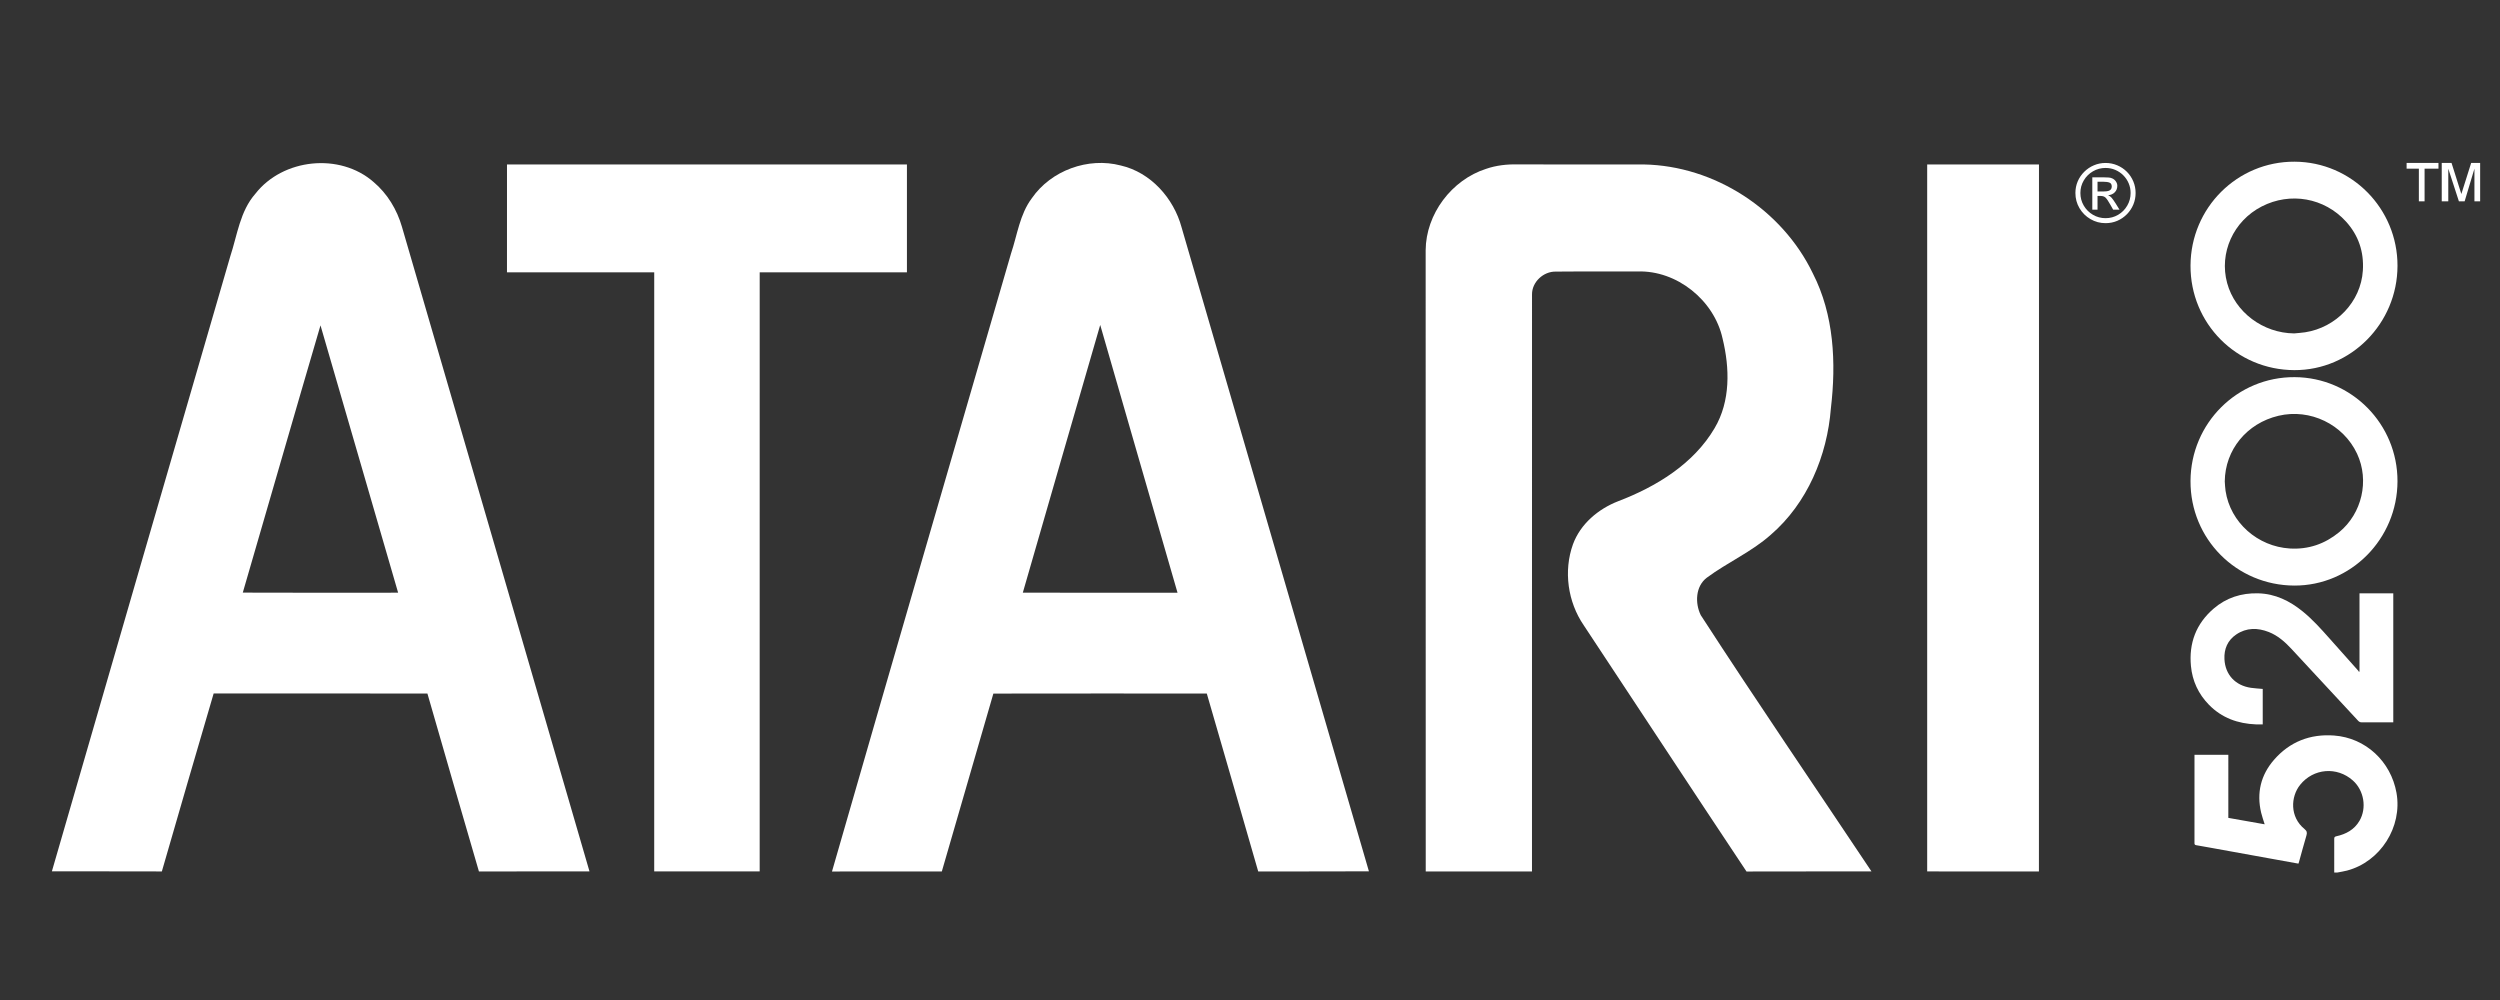 <?xml version="1.0" encoding="UTF-8" standalone="no"?>
<svg
   xmlns:dc="http://purl.org/dc/elements/1.1/"
   xmlns:cc="http://creativecommons.org/ns#"
   xmlns:rdf="http://www.w3.org/1999/02/22-rdf-syntax-ns#"
   xmlns:svg="http://www.w3.org/2000/svg"
   xmlns="http://www.w3.org/2000/svg"
   xmlns:sodipodi="http://sodipodi.sourceforge.net/DTD/sodipodi-0.dtd"
   xmlns:inkscape="http://www.inkscape.org/namespaces/inkscape"
   width="500"
   height="200"
   viewBox="0 0 500 200"
   version="1.1"
   id="svg24"
   sodipodi:docname="atari5200.svg"
   inkscape:version="0.92.5 (2060ec1f9f, 2020-04-08)">
  <rect x="0" y="0" width="500" height="200" fill="#333333" stroke="none"/>
  <defs
     id="defs28" />
  <sodipodi:namedview
     pagecolor="#ffffff"
     bordercolor="#666666"
     borderopacity="1"
     objecttolerance="10"
     gridtolerance="10"
     guidetolerance="10"
     inkscape:pageopacity="0"
     inkscape:pageshadow="2"
     inkscape:window-width="1366"
     inkscape:window-height="740"
     id="namedview26"
     showgrid="false"
     inkscape:pagecheckerboard="true"
     inkscape:zoom="1.5773293"
     inkscape:cx="249.57803"
     inkscape:cy="32.283081"
     inkscape:window-x="0"
     inkscape:window-y="0"
     inkscape:window-maximized="1"
     inkscape:current-layer="svg24" />
  <title
     id="title2">syslogo</title>
  <g
     id="Page-1"
     style="fill:none;fill-rule:evenodd;stroke:none;stroke-width:1"
     transform="matrix(1.204,0,0,1.204,9.333,31.388)">
    <g
       id="syslogo"
       style="fill:#ffffff">
      <g
         id="Group-11"
         transform="translate(0,1)"
         style="fill-rule:nonzero">
        <g
           id="Group">
          <path
             d="m 34.678,5.101 c 4.567,-5.843 14.02,-6.841 19.623,-1.939 2.293,1.933 3.897,4.595 4.719,7.457 10.372,35.695 20.791,71.372 31.151,107.064 -6.121,0.006 -12.248,-0.009 -18.366,0.006 -2.887,-9.838 -5.707,-19.699 -8.556,-29.549 -11.841,-0.032 -23.672,-0.009 -35.509,-0.016 -2.896,9.848 -5.758,19.705 -8.606,29.565 -6.089,-0.022 -12.179,-0.006 -18.268,-0.013 C 10.723,83.633 20.589,49.576 30.491,15.542 c 1.175,-3.556 1.62,-7.529 4.188,-10.441 M 45.486,26.975 c -4.343,14.787 -8.594,29.6 -12.908,44.397 8.603,0.041 17.203,0.013 25.804,0.013 C 54.077,56.582 49.794,41.775 45.486,26.975 Z"
             id="Shape"
             inkscape:connector-curvature="0" />
          <path
             d="m 163.643,5.868 c 3.19,-4.627 9.358,-6.873 14.79,-5.445 4.968,1.146 8.774,5.429 10.085,10.252 10.363,35.667 20.763,71.325 31.125,106.992 -6.13,0.041 -12.257,0 -18.388,0.025 -2.849,-9.851 -5.669,-19.711 -8.543,-29.559 -11.818,0.006 -23.634,-0.022 -35.452,0.009 -2.824,9.857 -5.736,19.692 -8.562,29.546 -6.083,0.009 -12.166,-0.006 -18.246,0.009 9.851,-34.236 19.815,-68.447 29.742,-102.658 1.042,-3.095 1.447,-6.5 3.449,-9.172 m -1.491,65.516 c 8.569,0.013 17.131,0.003 25.699,0.003 -4.261,-14.828 -8.594,-29.647 -12.842,-44.482 -4.28,14.828 -8.6,29.644 -12.858,44.479 z"
             id="path5"
             inkscape:connector-curvature="0" />
          <path
             d="m 76.466,0.246 c 22.149,0 44.292,0 66.436,0 0,5.976 0,11.942 0,17.917 -8.155,0.006 -16.306,-0.009 -24.458,0.006 0,33.169 0.003,66.347 -0.003,99.516 -5.837,0 -11.683,0 -17.519,0 0,-33.169 -0.006,-66.344 0.003,-99.516 -8.155,-0.016 -16.303,0 -24.461,-0.006 0.003,-5.976 -0.003,-11.945 0.003,-17.917 z"
             id="Path"
             inkscape:connector-curvature="0" />
          <path
             d="m 239.111,0.976 c 1.683,-0.581 3.48,-0.78 5.255,-0.736 6.983,0.025 13.969,0.003 20.946,0.009 11.762,0.215 22.986,7.511 28.074,18.097 3.522,6.873 3.888,14.863 2.997,22.402 -0.61,7.896 -3.919,15.785 -9.99,21.019 -3.209,2.855 -7.198,4.586 -10.625,7.128 -1.886,1.437 -1.977,4.223 -1.004,6.216 9.267,14.304 18.899,28.39 28.362,42.574 -6.917,0.013 -13.84,-0.016 -20.76,0.013 -9.058,-13.606 -18.021,-27.282 -27.042,-40.907 -2.653,-3.878 -3.373,-9.014 -1.788,-13.439 1.241,-3.392 4.207,-5.878 7.511,-7.163 6.307,-2.407 12.526,-6.187 16.019,-12.137 2.659,-4.475 2.52,-9.996 1.323,-14.892 -1.399,-6.358 -7.593,-11.357 -14.14,-11.136 -4.523,0.032 -9.049,-0.025 -13.565,0.022 -2.047,-0.047 -3.973,1.731 -3.948,3.803 -0.019,31.947 0.013,63.893 -0.006,95.846 -5.884,-0.013 -11.765,0 -17.649,-0.006 -0.013,-34.394 0.006,-68.788 -0.013,-103.186 0.038,-6.029 4.324,-11.698 10.04,-13.527 z"
             id="path8"
             inkscape:connector-curvature="0" />
          <path
             d="m 312.378,0.246 c 6.193,0 12.381,0 18.571,0 -0.003,39.151 0.013,78.292 -0.009,117.446 -6.184,-0.016 -12.371,0 -18.562,-0.006 0,-39.151 0,-78.295 0,-117.439 z"
             id="path10"
             inkscape:connector-curvature="0" />
        </g>
        <path
           d="m 342.007,10 c 0.693,0 1.34,-0.128 1.94,-0.384 0.6,-0.256 1.134,-0.62 1.599,-1.09 0.466,-0.471 0.825,-1.008 1.076,-1.614 C 346.874,6.307 347,5.666 347,4.99 347,4.31 346.872,3.666 346.616,3.058 346.36,2.451 346.002,1.917 345.543,1.458 345.084,0.998 344.55,0.641 343.94,0.384 343.331,0.128 342.687,0 342.007,0 c -0.675,0 -1.317,0.128 -1.924,0.384 -0.607,0.256 -1.145,0.616 -1.613,1.08 -0.468,0.464 -0.83,0.995 -1.086,1.594 C 337.128,3.657 337,4.301 337,4.99 c 0,0.915 0.225,1.754 0.675,2.518 0.45,0.764 1.06,1.371 1.828,1.819 C 340.272,9.776 341.106,10 342.007,10 Z m 0,-0.828 c -0.755,0 -1.453,-0.188 -2.093,-0.563 -0.64,-0.376 -1.148,-0.882 -1.523,-1.521 -0.375,-0.638 -0.563,-1.338 -0.563,-2.097 0,-0.76 0.189,-1.458 0.566,-2.094 0.377,-0.636 0.886,-1.14 1.526,-1.511 0.64,-0.371 1.336,-0.557 2.086,-0.557 0.574,0 1.113,0.107 1.616,0.321 0.503,0.214 0.947,0.514 1.331,0.898 0.384,0.384 0.683,0.828 0.897,1.332 0.214,0.504 0.321,1.04 0.321,1.61 0,0.755 -0.187,1.455 -0.56,2.097 -0.373,0.643 -0.877,1.151 -1.513,1.524 -0.636,0.373 -1.333,0.56 -2.093,0.56 z M 340.675,7.76 V 5.48 h 0.517 c 0.353,0 0.628,0.096 0.825,0.288 0.196,0.192 0.456,0.575 0.778,1.15 v 0 l 0.477,0.842 h 1.053 l -0.649,-1.047 c -0.269,-0.424 -0.488,-0.733 -0.656,-0.928 -0.168,-0.194 -0.364,-0.336 -0.589,-0.424 0.464,-0.04 0.834,-0.204 1.113,-0.494 0.278,-0.289 0.417,-0.646 0.417,-1.07 0,-0.252 -0.077,-0.493 -0.232,-0.722 -0.155,-0.23 -0.358,-0.4 -0.609,-0.51 -0.155,-0.075 -0.344,-0.124 -0.57,-0.146 -0.225,-0.022 -0.523,-0.033 -0.894,-0.033 v 0 h -1.848 V 7.76 Z m 1.06,-3.028 h -1.06 V 3.121 h 0.993 c 0.428,0 0.764,0.05 1.007,0.149 0.243,0.099 0.364,0.317 0.364,0.653 0,0.194 -0.051,0.352 -0.152,0.474 -0.102,0.121 -0.248,0.208 -0.44,0.258 -0.192,0.051 -0.429,0.076 -0.712,0.076 z"
           id="®"
           inkscape:connector-curvature="0" />
      </g>
      <path
         d="M 394.053,7.379 V 1.95 h -2.036 V 1 h 5.293 v 0.95 h -2.307 v 5.429 z m 3.8,0 V 1 h 1.629 L 401.111,6.158 402.74,1 h 1.493 v 6.379 h -0.95 V 1.95 l -1.629,5.429 h -0.95 l -1.764,-5.429 v 5.429 z"
         id="path15"
         inkscape:connector-curvature="0"
         style="fill-rule:nonzero" />
      <g
         id="Group-12"
         transform="translate(356)">
        <path
           d="m 6.238,113.826 c 1.864,0.002 3.727,0.01 5.591,0.001 0.265,-0.001 0.373,0.061 0.435,0.341 0.355,1.613 1.094,2.992 2.57,3.853 2.132,1.244 5.046,0.753 6.699,-1.101 2.348,-2.634 2.024,-6.555 -0.721,-8.757 -1.982,-1.59 -5.343,-1.739 -7.35,0.733 -0.335,0.413 -0.617,0.445 -1.074,0.31 -1.458,-0.431 -2.928,-0.824 -4.393,-1.233 -0.087,-0.024 -0.172,-0.057 -0.275,-0.091 0.288,-1.592 0.571,-3.166 0.856,-4.739 0.595,-3.288 1.191,-6.576 1.786,-9.864 0.145,-0.799 0.298,-1.597 0.425,-2.399 0.045,-0.285 0.219,-0.269 0.424,-0.269 3.425,0.002 6.849,0.002 10.274,0.002 h 3.914 0.4 v 5.622 H 15.321 c -0.357,2.018 -0.71,4.013 -1.068,6.037 0.676,-0.207 1.303,-0.439 1.95,-0.59 3.278,-0.77 6.235,-0.055 8.758,2.137 3.02,2.623 4.331,6.026 4.04,9.984 -0.384,5.232 -4.3,9.437 -9.522,10.366 -5.665,1.007 -11.447,-2.669 -12.913,-8.222 -0.141,-0.536 -0.22,-1.088 -0.328,-1.632 z"
           id="Fill-1"
           transform="rotate(-90,17.639,107.472)"
           inkscape:connector-curvature="0" />
        <path
           d="m 17.308,42.388 c -0.522,0.042 -1.048,0.052 -1.564,0.129 -5.304,0.798 -9.262,5.367 -9.585,10.677 -0.187,3.077 0.746,5.808 2.707,8.196 3.118,3.797 8.584,5.053 13.03,2.977 4.889,-2.283 7.555,-7.799 6.309,-13.055 -1.25,-5.274 -5.651,-8.868 -10.898,-8.925 m 0.002,28.692 C 7.748,71.051 -0.036,63.343 1.2646985e-4,53.939 0.038,44.313 7.755,36.655 17.375,36.697 c 9.595,0.043 17.299,7.769 17.248,17.299 -0.051,9.472 -7.794,17.112 -17.314,17.084"
           id="Fill-3"
           transform="rotate(-90,17.312,53.889)"
           inkscape:connector-curvature="0" />
        <path
           d="m 6.099,18.128 c 0.061,0.612 0.094,1.227 0.188,1.834 0.79,5.091 5.021,9.25 10.265,9.579 3.108,0.195 5.843,-0.727 8.138,-2.815 3.946,-3.589 4.932,-9.245 2.495,-13.987 C 24.76,8.023 19.469,5.634 14.464,6.995 9.617,8.314 6.149,12.951 6.099,18.128 M 17.311,35.293 C 7.752,35.268 -0.035,27.558 1.4759998e-4,18.153 0.036,8.527 7.754,0.868 17.374,0.91 26.969,0.952 34.672,8.676 34.624,18.208 34.575,27.678 26.834,35.318 17.311,35.293"
           id="Fill-5"
           transform="rotate(-90,17.312,18.101)"
           inkscape:connector-curvature="0" />
        <path
           d="M 11.974,78.528 H 6.08 c 0,-0.377 -0.012,-0.743 0.002,-1.109 0.116,-3.016 1.071,-5.692 3.269,-7.836 1.785,-1.741 3.939,-2.745 6.421,-2.98 3.804,-0.36 7.025,0.852 9.53,3.757 1.823,2.113 2.622,4.617 2.552,7.399 -0.072,2.86 -1.263,5.264 -3.032,7.436 -1.321,1.623 -2.874,3.011 -4.431,4.396 -1.809,1.609 -3.615,3.221 -5.423,4.83 -0.042,0.037 -0.102,0.055 -0.153,0.082 0.016,0.033 0.033,0.066 0.049,0.1 H 27.848 v 5.611 H 6.428 v -0.348 c 0,-1.628 0.007,-3.256 -0.007,-4.884 -0.002,-0.271 0.089,-0.445 0.283,-0.624 3.989,-3.692 7.979,-7.383 11.954,-11.09 1.146,-1.069 2.181,-2.244 2.765,-3.724 0.736,-1.863 0.747,-3.715 -0.412,-5.426 -0.967,-1.427 -2.407,-2.032 -4.095,-1.949 -2.585,0.126 -4.384,1.816 -4.758,4.399 -0.093,0.64 -0.123,1.289 -0.185,1.961"
           id="Fill-8"
           transform="rotate(-90,16.966,83.377)"
           inkscape:connector-curvature="0" />
      </g>
    </g>
  </g>
</svg>
